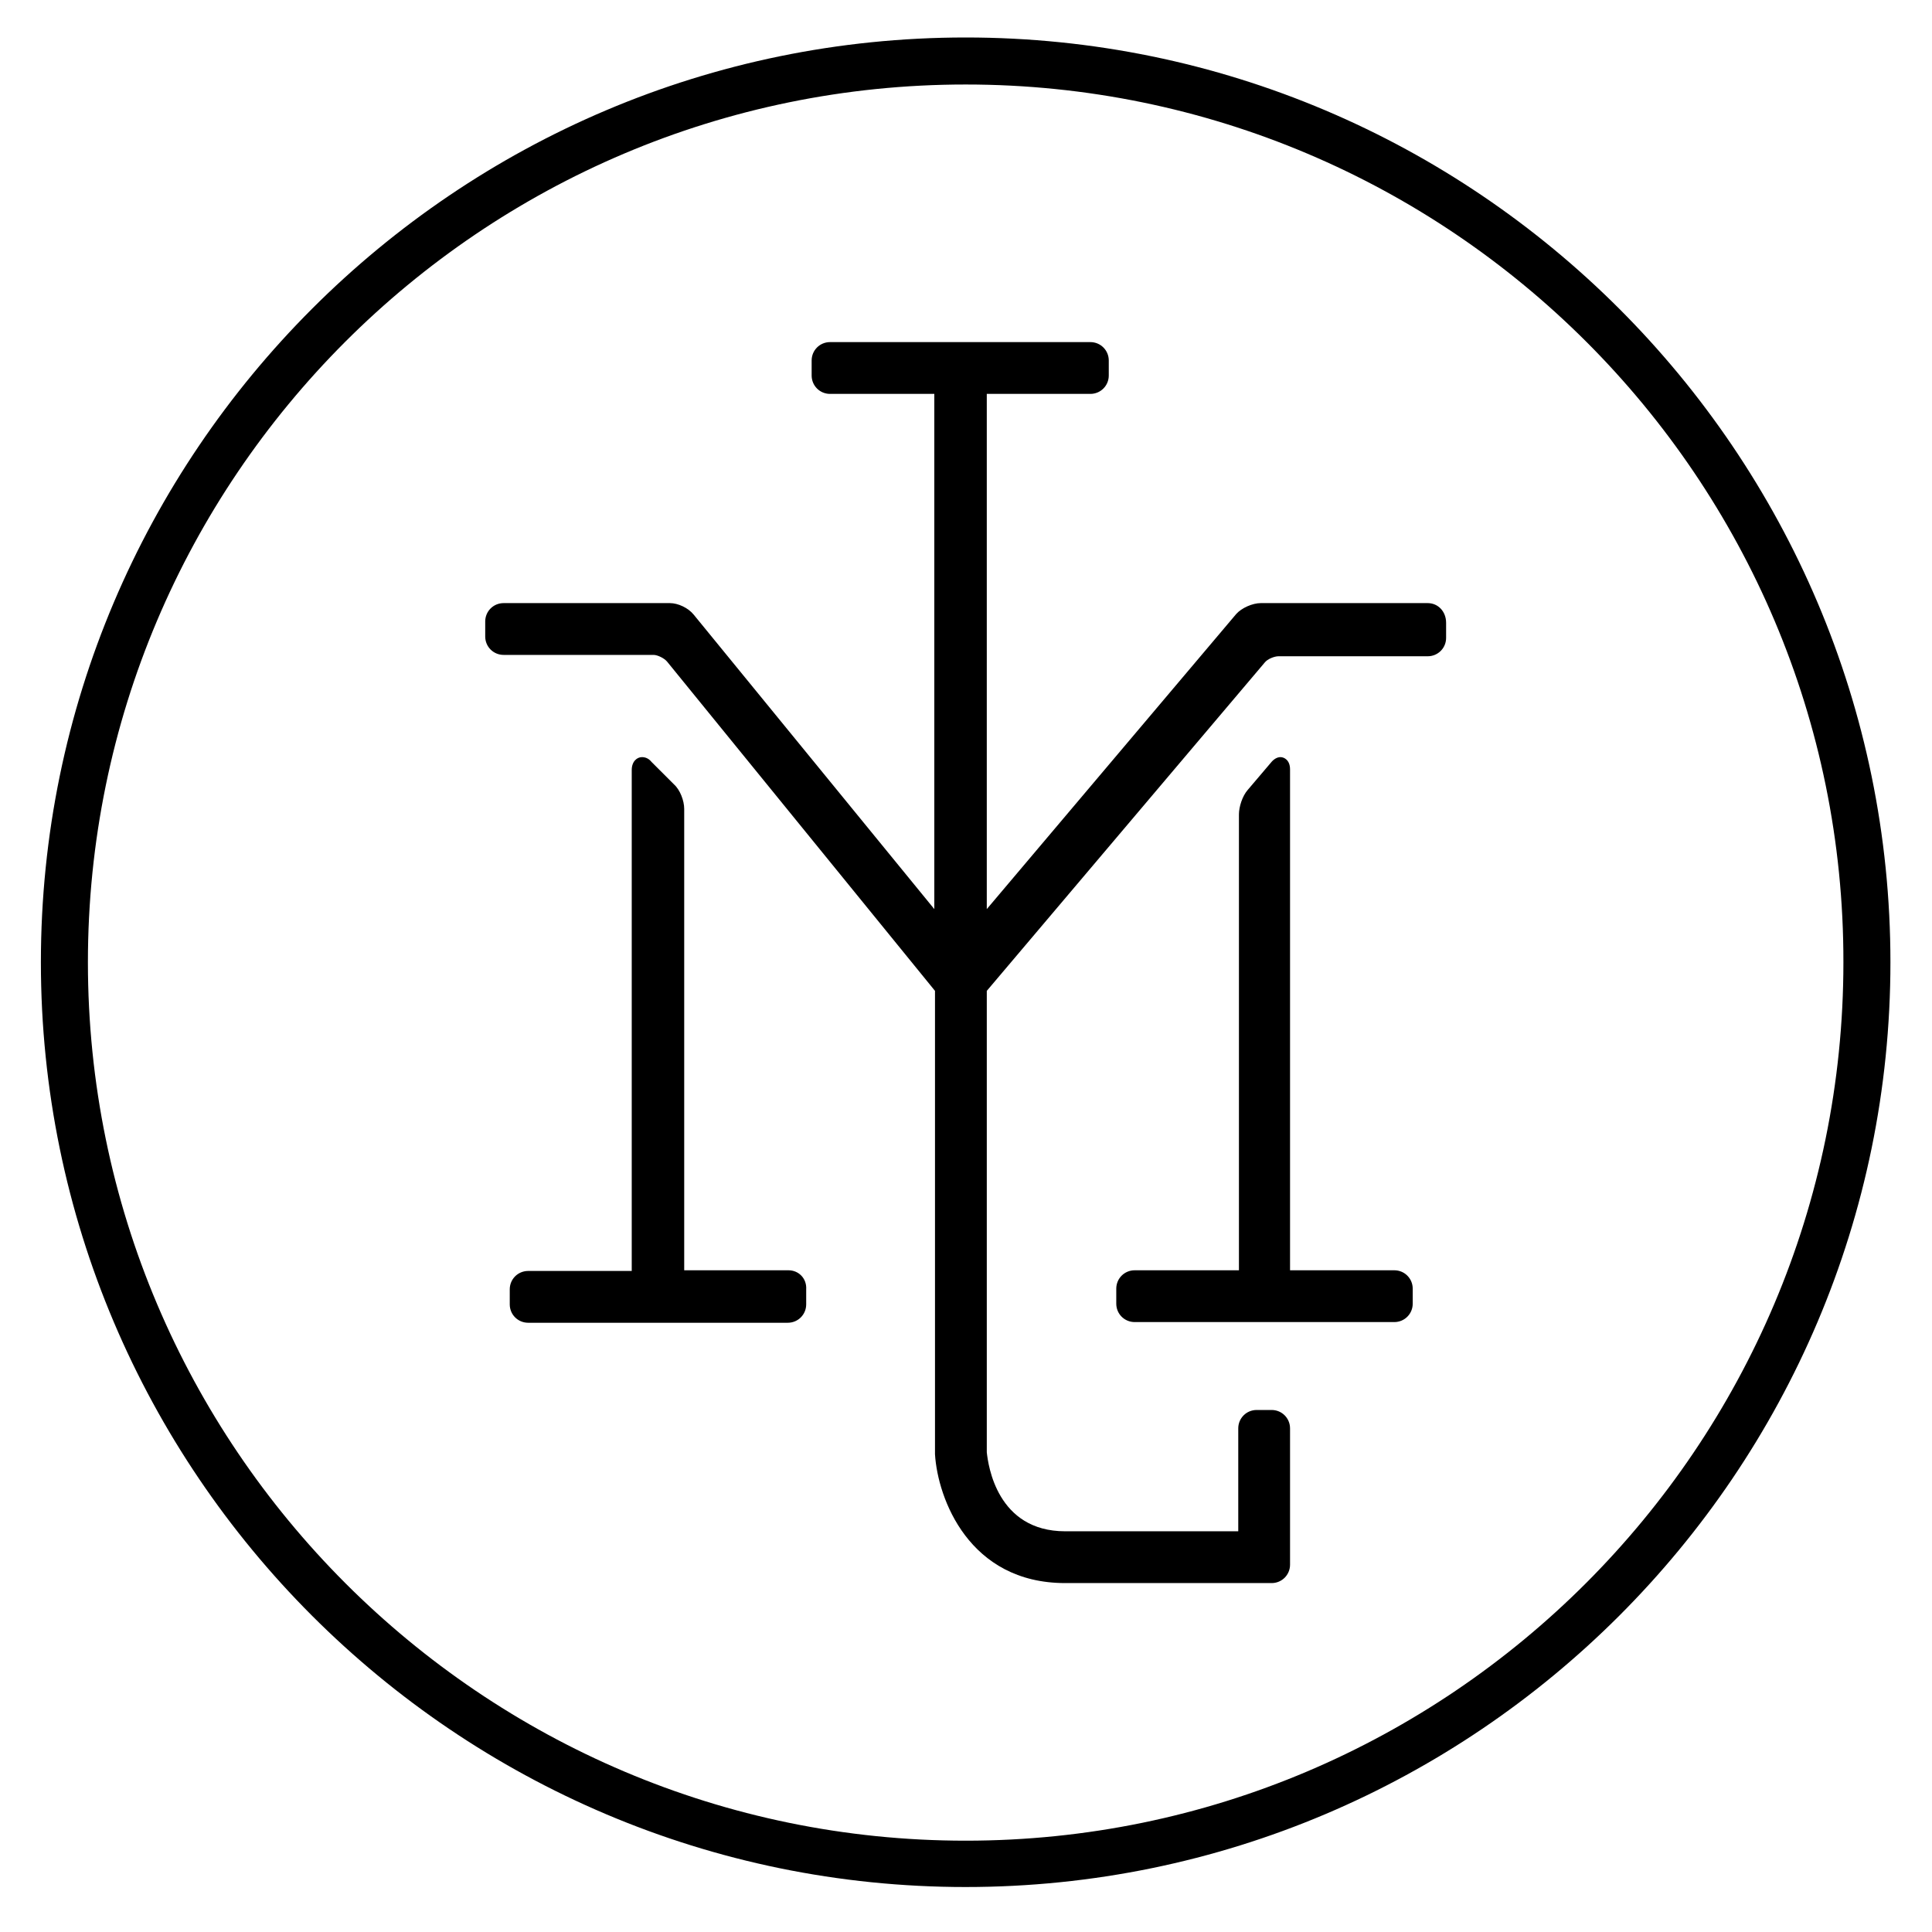 <svg xmlns="http://www.w3.org/2000/svg" viewBox="0 0 283.5 283.5"><path d="M141.7 12.4c-71.1 0-128.8 57.8-128.8 128.8 0 71.1 57.8 128.9 128.8 128.9 71 0 128.8-57.8 128.8-128.9.1-71-57.7-128.8-128.8-128.8m0 264.5C66.9 276.9 6 216 6 141.2S66.9 5.5 141.7 5.5s135.7 60.9 135.7 135.7-60.9 135.7-135.7 135.7"/><path d="M204.6 186.4h-15.3v-73.5c0-1.4-.9-1.8-1.4-1.8-.5 0-1 .3-1.4.8l-3.4 4c-.8.9-1.3 2.5-1.3 3.6v66.9h-15.3c-1.5 0-2.7 1.2-2.7 2.7v2.2c0 1.5 1.2 2.7 2.7 2.7h38.1c1.5 0 2.7-1.2 2.7-2.7v-2.2c0-1.5-1.2-2.7-2.7-2.7M115.7 186.4h-15.3v-67.7c0-1.2-.6-2.8-1.5-3.6l-3.3-3.3c-.4-.5-.9-.7-1.4-.7-.7 0-1.5.6-1.5 1.9v73.5H77.5c-1.5 0-2.7 1.2-2.7 2.7v2.2c0 1.5 1.2 2.7 2.7 2.7h38.1c1.5 0 2.7-1.2 2.7-2.7v-2.2c.1-1.6-1.1-2.8-2.6-2.8"/><path d="M209.5 88.5H185c-1.2 0-2.8.7-3.6 1.6l-36.6 43.3V57.8H160c1.5 0 2.7-1.2 2.7-2.7v-2.2c0-1.5-1.2-2.7-2.7-2.7h-38.2c-1.5 0-2.7 1.2-2.7 2.7v2.2c0 1.5 1.2 2.7 2.7 2.7h15.3v75.6l-35.3-43.2c-.8-1-2.3-1.7-3.5-1.7H73.9c-1.5 0-2.7 1.2-2.7 2.7v2.2c0 1.5 1.2 2.7 2.7 2.7h22c.6 0 1.6.5 2 1l39.3 48.3v68c.4 6.5 5 18.9 19.1 18.9h30.3c1.5 0 2.7-1.2 2.7-2.7v-20c0-1.5-1.2-2.7-2.7-2.7h-2.2c-1.5 0-2.7 1.2-2.7 2.7v15.1h-25.4c-10 0-11.3-9.7-11.5-11.6v-67.7l40.8-48.2c.4-.5 1.4-.9 2-.9h21.9c1.5 0 2.7-1.2 2.7-2.7v-2.2c0-1.7-1.2-2.9-2.7-2.9"/></svg>